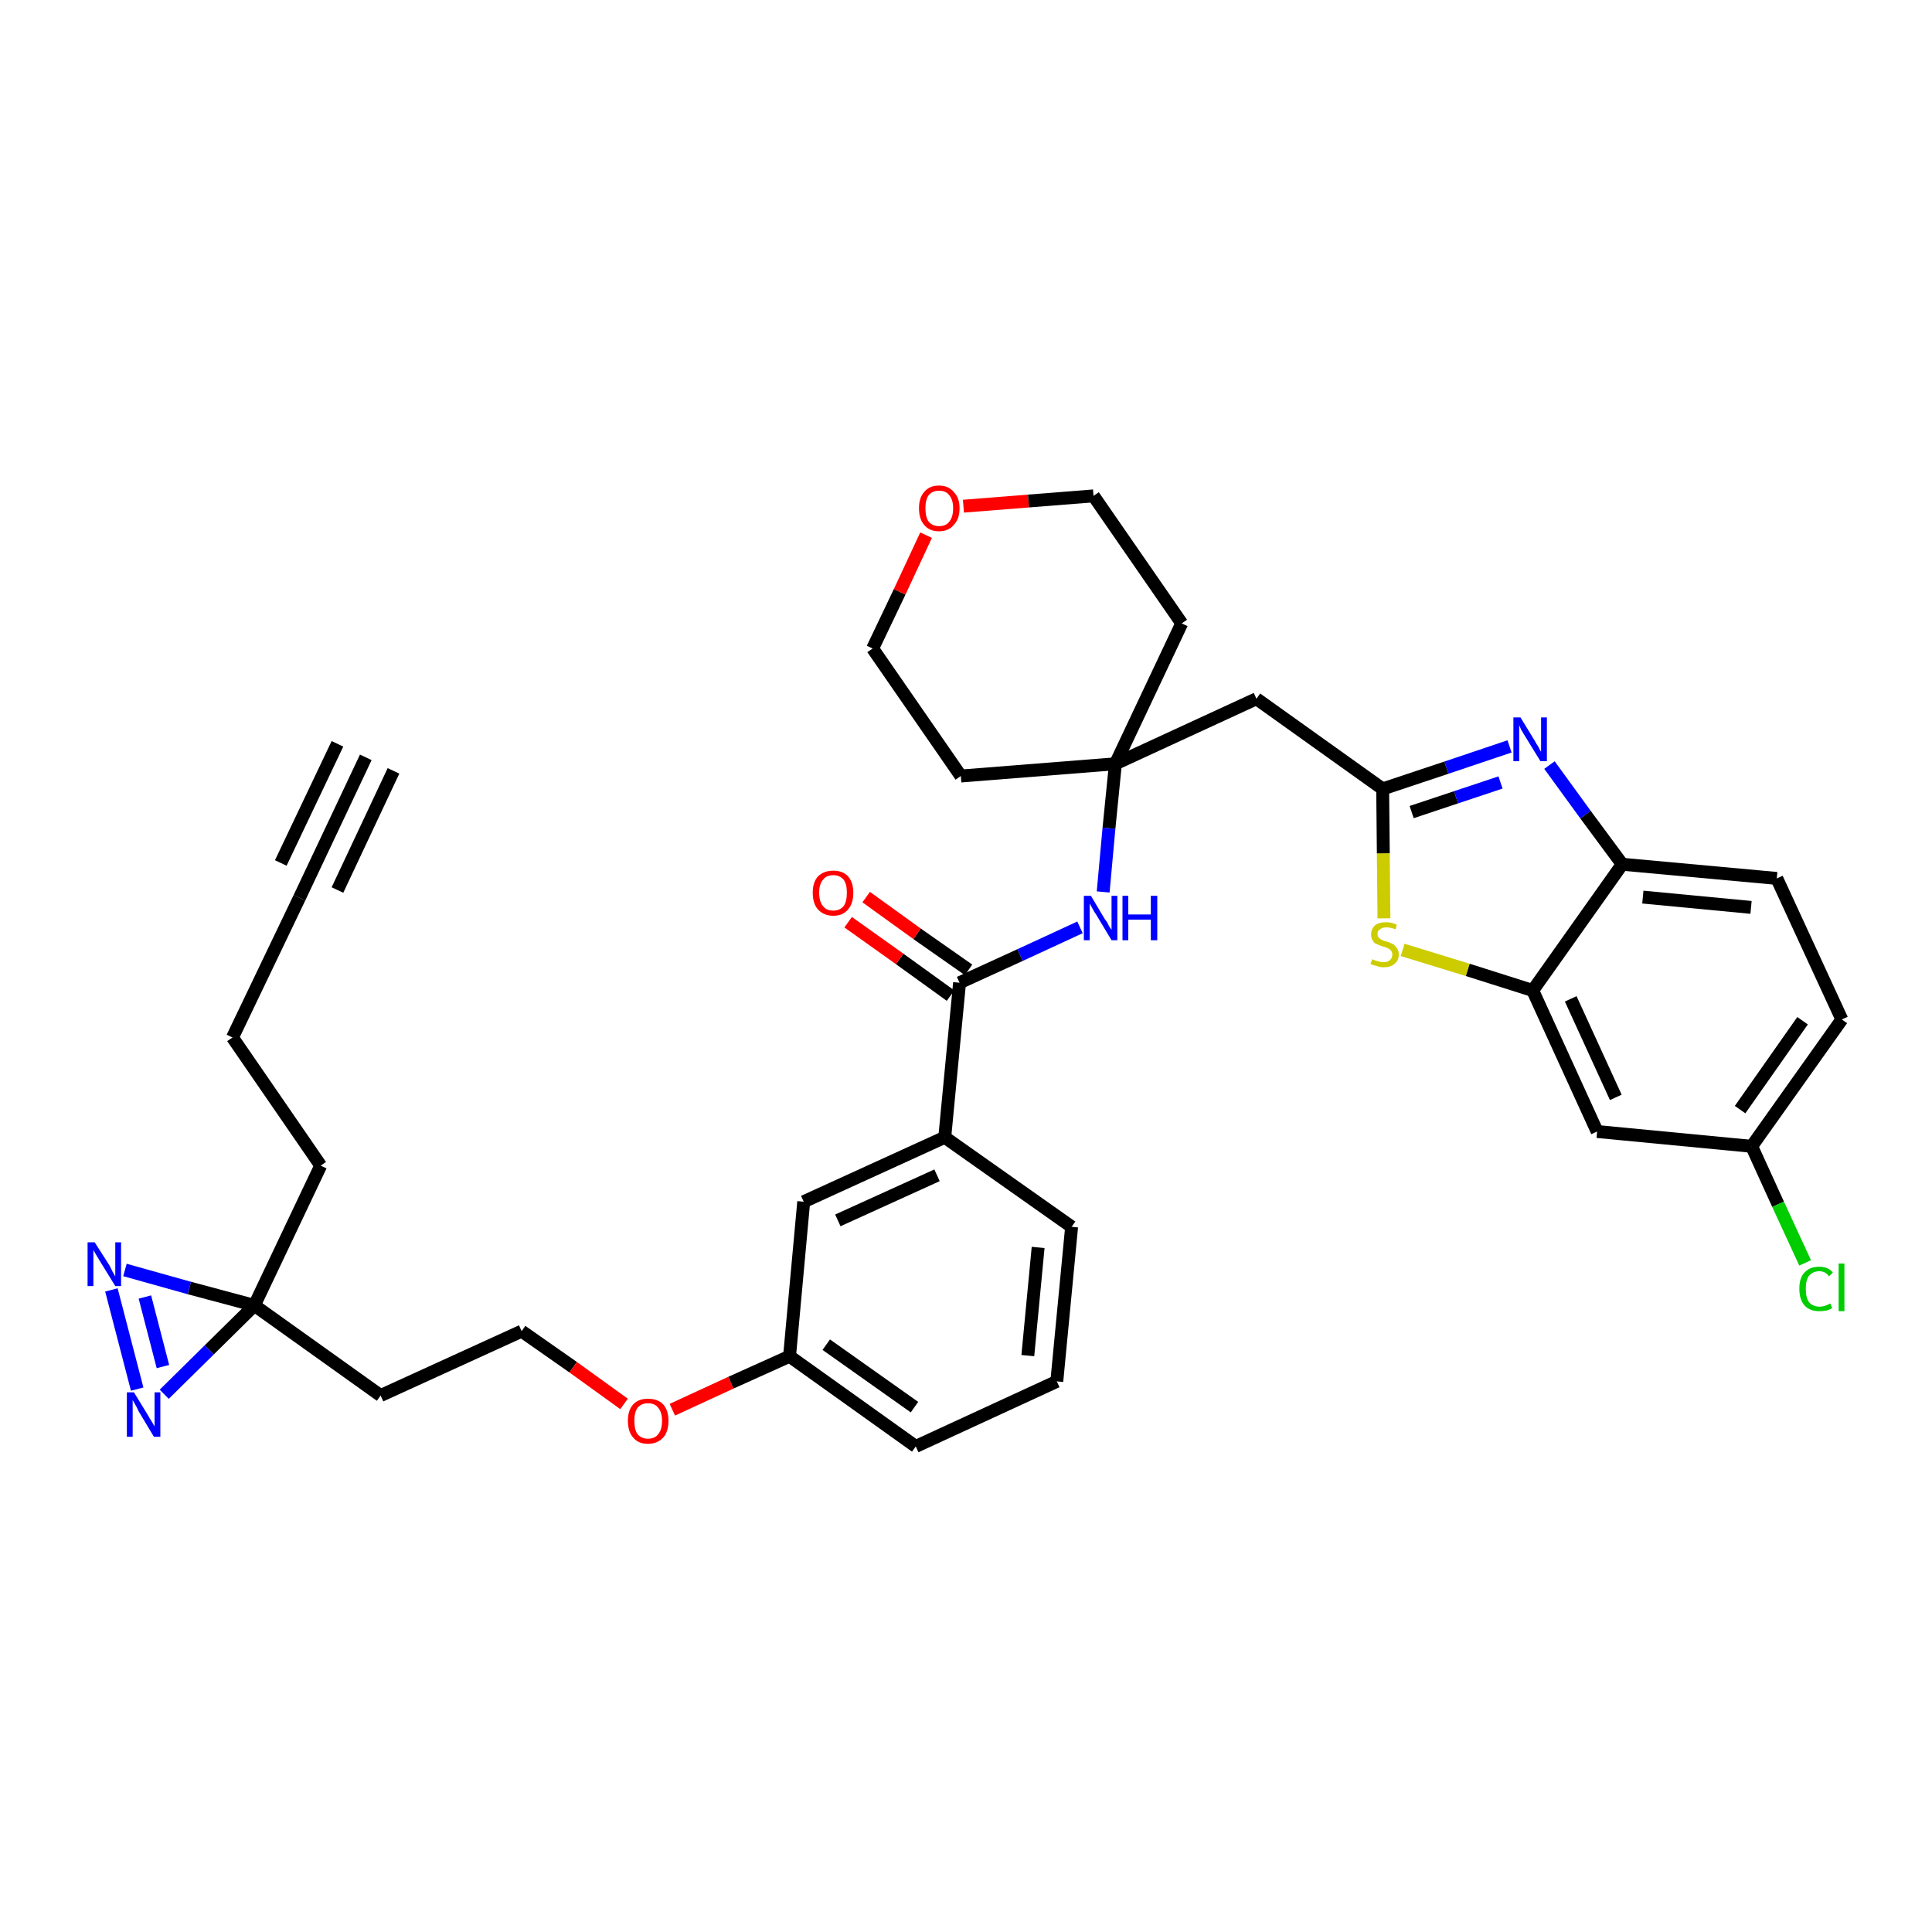 <?xml version='1.0' encoding='iso-8859-1'?>
<svg version='1.1' baseProfile='full'
              xmlns='http://www.w3.org/2000/svg'
                      xmlns:rdkit='http://www.rdkit.org/xml'
                      xmlns:xlink='http://www.w3.org/1999/xlink'
                  xml:space='preserve'
width='300px' height='300px' viewBox='0 0 300 300'>
<!-- END OF HEADER -->
<path class='bond-0 atom-0 atom-1' d='M 56.8,117.6 L 46.5,139.4' style='fill:none;fill-rule:evenodd;stroke:#000000;stroke-width:2.0px;stroke-linecap:butt;stroke-linejoin:miter;stroke-opacity:1' />
<path class='bond-0 atom-0 atom-1' d='M 52.4,115.5 L 43.6,134.0' style='fill:none;fill-rule:evenodd;stroke:#000000;stroke-width:2.0px;stroke-linecap:butt;stroke-linejoin:miter;stroke-opacity:1' />
<path class='bond-0 atom-0 atom-1' d='M 61.1,119.7 L 52.4,138.2' style='fill:none;fill-rule:evenodd;stroke:#000000;stroke-width:2.0px;stroke-linecap:butt;stroke-linejoin:miter;stroke-opacity:1' />
<path class='bond-1 atom-1 atom-2' d='M 46.5,139.4 L 36.1,161.1' style='fill:none;fill-rule:evenodd;stroke:#000000;stroke-width:2.0px;stroke-linecap:butt;stroke-linejoin:miter;stroke-opacity:1' />
<path class='bond-2 atom-2 atom-3' d='M 36.1,161.1 L 49.8,181.0' style='fill:none;fill-rule:evenodd;stroke:#000000;stroke-width:2.0px;stroke-linecap:butt;stroke-linejoin:miter;stroke-opacity:1' />
<path class='bond-3 atom-3 atom-4' d='M 49.8,181.0 L 39.5,202.7' style='fill:none;fill-rule:evenodd;stroke:#000000;stroke-width:2.0px;stroke-linecap:butt;stroke-linejoin:miter;stroke-opacity:1' />
<path class='bond-4 atom-4 atom-5' d='M 39.5,202.7 L 59.1,216.7' style='fill:none;fill-rule:evenodd;stroke:#000000;stroke-width:2.0px;stroke-linecap:butt;stroke-linejoin:miter;stroke-opacity:1' />
<path class='bond-33 atom-4 atom-34' d='M 39.5,202.7 L 29.4,200.0' style='fill:none;fill-rule:evenodd;stroke:#000000;stroke-width:2.0px;stroke-linecap:butt;stroke-linejoin:miter;stroke-opacity:1' />
<path class='bond-33 atom-4 atom-34' d='M 29.4,200.0 L 19.4,197.2' style='fill:none;fill-rule:evenodd;stroke:#0000FF;stroke-width:2.0px;stroke-linecap:butt;stroke-linejoin:miter;stroke-opacity:1' />
<path class='bond-35 atom-35 atom-4' d='M 25.5,216.5 L 32.5,209.6' style='fill:none;fill-rule:evenodd;stroke:#0000FF;stroke-width:2.0px;stroke-linecap:butt;stroke-linejoin:miter;stroke-opacity:1' />
<path class='bond-35 atom-35 atom-4' d='M 32.5,209.6 L 39.5,202.7' style='fill:none;fill-rule:evenodd;stroke:#000000;stroke-width:2.0px;stroke-linecap:butt;stroke-linejoin:miter;stroke-opacity:1' />
<path class='bond-5 atom-5 atom-6' d='M 59.1,216.7 L 81.0,206.7' style='fill:none;fill-rule:evenodd;stroke:#000000;stroke-width:2.0px;stroke-linecap:butt;stroke-linejoin:miter;stroke-opacity:1' />
<path class='bond-6 atom-6 atom-7' d='M 81.0,206.7 L 89.0,212.3' style='fill:none;fill-rule:evenodd;stroke:#000000;stroke-width:2.0px;stroke-linecap:butt;stroke-linejoin:miter;stroke-opacity:1' />
<path class='bond-6 atom-6 atom-7' d='M 89.0,212.3 L 96.9,218.0' style='fill:none;fill-rule:evenodd;stroke:#FF0000;stroke-width:2.0px;stroke-linecap:butt;stroke-linejoin:miter;stroke-opacity:1' />
<path class='bond-7 atom-7 atom-8' d='M 104.4,218.9 L 113.5,214.7' style='fill:none;fill-rule:evenodd;stroke:#FF0000;stroke-width:2.0px;stroke-linecap:butt;stroke-linejoin:miter;stroke-opacity:1' />
<path class='bond-7 atom-7 atom-8' d='M 113.5,214.7 L 122.6,210.6' style='fill:none;fill-rule:evenodd;stroke:#000000;stroke-width:2.0px;stroke-linecap:butt;stroke-linejoin:miter;stroke-opacity:1' />
<path class='bond-8 atom-8 atom-9' d='M 122.6,210.6 L 142.2,224.6' style='fill:none;fill-rule:evenodd;stroke:#000000;stroke-width:2.0px;stroke-linecap:butt;stroke-linejoin:miter;stroke-opacity:1' />
<path class='bond-8 atom-8 atom-9' d='M 128.3,208.8 L 142.0,218.5' style='fill:none;fill-rule:evenodd;stroke:#000000;stroke-width:2.0px;stroke-linecap:butt;stroke-linejoin:miter;stroke-opacity:1' />
<path class='bond-36 atom-33 atom-8' d='M 124.8,186.6 L 122.6,210.6' style='fill:none;fill-rule:evenodd;stroke:#000000;stroke-width:2.0px;stroke-linecap:butt;stroke-linejoin:miter;stroke-opacity:1' />
<path class='bond-9 atom-9 atom-10' d='M 142.2,224.6 L 164.1,214.5' style='fill:none;fill-rule:evenodd;stroke:#000000;stroke-width:2.0px;stroke-linecap:butt;stroke-linejoin:miter;stroke-opacity:1' />
<path class='bond-10 atom-10 atom-11' d='M 164.1,214.5 L 166.4,190.5' style='fill:none;fill-rule:evenodd;stroke:#000000;stroke-width:2.0px;stroke-linecap:butt;stroke-linejoin:miter;stroke-opacity:1' />
<path class='bond-10 atom-10 atom-11' d='M 159.6,210.5 L 161.2,193.7' style='fill:none;fill-rule:evenodd;stroke:#000000;stroke-width:2.0px;stroke-linecap:butt;stroke-linejoin:miter;stroke-opacity:1' />
<path class='bond-11 atom-11 atom-12' d='M 166.4,190.5 L 146.7,176.6' style='fill:none;fill-rule:evenodd;stroke:#000000;stroke-width:2.0px;stroke-linecap:butt;stroke-linejoin:miter;stroke-opacity:1' />
<path class='bond-12 atom-12 atom-13' d='M 146.7,176.6 L 149.0,152.6' style='fill:none;fill-rule:evenodd;stroke:#000000;stroke-width:2.0px;stroke-linecap:butt;stroke-linejoin:miter;stroke-opacity:1' />
<path class='bond-32 atom-12 atom-33' d='M 146.7,176.6 L 124.8,186.6' style='fill:none;fill-rule:evenodd;stroke:#000000;stroke-width:2.0px;stroke-linecap:butt;stroke-linejoin:miter;stroke-opacity:1' />
<path class='bond-32 atom-12 atom-33' d='M 145.5,182.5 L 130.1,189.5' style='fill:none;fill-rule:evenodd;stroke:#000000;stroke-width:2.0px;stroke-linecap:butt;stroke-linejoin:miter;stroke-opacity:1' />
<path class='bond-13 atom-13 atom-14' d='M 150.4,150.6 L 142.4,145.0' style='fill:none;fill-rule:evenodd;stroke:#000000;stroke-width:2.0px;stroke-linecap:butt;stroke-linejoin:miter;stroke-opacity:1' />
<path class='bond-13 atom-13 atom-14' d='M 142.4,145.0 L 134.5,139.3' style='fill:none;fill-rule:evenodd;stroke:#FF0000;stroke-width:2.0px;stroke-linecap:butt;stroke-linejoin:miter;stroke-opacity:1' />
<path class='bond-13 atom-13 atom-14' d='M 147.6,154.6 L 139.7,148.9' style='fill:none;fill-rule:evenodd;stroke:#000000;stroke-width:2.0px;stroke-linecap:butt;stroke-linejoin:miter;stroke-opacity:1' />
<path class='bond-13 atom-13 atom-14' d='M 139.7,148.9 L 131.7,143.2' style='fill:none;fill-rule:evenodd;stroke:#FF0000;stroke-width:2.0px;stroke-linecap:butt;stroke-linejoin:miter;stroke-opacity:1' />
<path class='bond-14 atom-13 atom-15' d='M 149.0,152.6 L 158.4,148.3' style='fill:none;fill-rule:evenodd;stroke:#000000;stroke-width:2.0px;stroke-linecap:butt;stroke-linejoin:miter;stroke-opacity:1' />
<path class='bond-14 atom-13 atom-15' d='M 158.4,148.3 L 167.7,144.0' style='fill:none;fill-rule:evenodd;stroke:#0000FF;stroke-width:2.0px;stroke-linecap:butt;stroke-linejoin:miter;stroke-opacity:1' />
<path class='bond-15 atom-15 atom-16' d='M 171.3,138.5 L 172.2,128.6' style='fill:none;fill-rule:evenodd;stroke:#0000FF;stroke-width:2.0px;stroke-linecap:butt;stroke-linejoin:miter;stroke-opacity:1' />
<path class='bond-15 atom-15 atom-16' d='M 172.2,128.6 L 173.2,118.6' style='fill:none;fill-rule:evenodd;stroke:#000000;stroke-width:2.0px;stroke-linecap:butt;stroke-linejoin:miter;stroke-opacity:1' />
<path class='bond-16 atom-16 atom-17' d='M 173.2,118.6 L 195.1,108.5' style='fill:none;fill-rule:evenodd;stroke:#000000;stroke-width:2.0px;stroke-linecap:butt;stroke-linejoin:miter;stroke-opacity:1' />
<path class='bond-27 atom-16 atom-28' d='M 173.2,118.6 L 149.2,120.5' style='fill:none;fill-rule:evenodd;stroke:#000000;stroke-width:2.0px;stroke-linecap:butt;stroke-linejoin:miter;stroke-opacity:1' />
<path class='bond-37 atom-32 atom-16' d='M 183.5,96.8 L 173.2,118.6' style='fill:none;fill-rule:evenodd;stroke:#000000;stroke-width:2.0px;stroke-linecap:butt;stroke-linejoin:miter;stroke-opacity:1' />
<path class='bond-17 atom-17 atom-18' d='M 195.1,108.5 L 214.7,122.5' style='fill:none;fill-rule:evenodd;stroke:#000000;stroke-width:2.0px;stroke-linecap:butt;stroke-linejoin:miter;stroke-opacity:1' />
<path class='bond-18 atom-18 atom-19' d='M 214.7,122.5 L 224.6,119.2' style='fill:none;fill-rule:evenodd;stroke:#000000;stroke-width:2.0px;stroke-linecap:butt;stroke-linejoin:miter;stroke-opacity:1' />
<path class='bond-18 atom-18 atom-19' d='M 224.6,119.2 L 234.4,115.9' style='fill:none;fill-rule:evenodd;stroke:#0000FF;stroke-width:2.0px;stroke-linecap:butt;stroke-linejoin:miter;stroke-opacity:1' />
<path class='bond-18 atom-18 atom-19' d='M 219.2,126.1 L 226.1,123.8' style='fill:none;fill-rule:evenodd;stroke:#000000;stroke-width:2.0px;stroke-linecap:butt;stroke-linejoin:miter;stroke-opacity:1' />
<path class='bond-18 atom-18 atom-19' d='M 226.1,123.8 L 233.0,121.5' style='fill:none;fill-rule:evenodd;stroke:#0000FF;stroke-width:2.0px;stroke-linecap:butt;stroke-linejoin:miter;stroke-opacity:1' />
<path class='bond-38 atom-27 atom-18' d='M 214.9,142.6 L 214.8,132.5' style='fill:none;fill-rule:evenodd;stroke:#CCCC00;stroke-width:2.0px;stroke-linecap:butt;stroke-linejoin:miter;stroke-opacity:1' />
<path class='bond-38 atom-27 atom-18' d='M 214.8,132.5 L 214.7,122.5' style='fill:none;fill-rule:evenodd;stroke:#000000;stroke-width:2.0px;stroke-linecap:butt;stroke-linejoin:miter;stroke-opacity:1' />
<path class='bond-19 atom-19 atom-20' d='M 240.6,118.8 L 246.2,126.5' style='fill:none;fill-rule:evenodd;stroke:#0000FF;stroke-width:2.0px;stroke-linecap:butt;stroke-linejoin:miter;stroke-opacity:1' />
<path class='bond-19 atom-19 atom-20' d='M 246.2,126.5 L 251.9,134.2' style='fill:none;fill-rule:evenodd;stroke:#000000;stroke-width:2.0px;stroke-linecap:butt;stroke-linejoin:miter;stroke-opacity:1' />
<path class='bond-20 atom-20 atom-21' d='M 251.9,134.2 L 275.9,136.4' style='fill:none;fill-rule:evenodd;stroke:#000000;stroke-width:2.0px;stroke-linecap:butt;stroke-linejoin:miter;stroke-opacity:1' />
<path class='bond-20 atom-20 atom-21' d='M 255.1,139.3 L 271.9,140.9' style='fill:none;fill-rule:evenodd;stroke:#000000;stroke-width:2.0px;stroke-linecap:butt;stroke-linejoin:miter;stroke-opacity:1' />
<path class='bond-39 atom-26 atom-20' d='M 238.0,153.8 L 251.9,134.2' style='fill:none;fill-rule:evenodd;stroke:#000000;stroke-width:2.0px;stroke-linecap:butt;stroke-linejoin:miter;stroke-opacity:1' />
<path class='bond-21 atom-21 atom-22' d='M 275.9,136.4 L 286.0,158.3' style='fill:none;fill-rule:evenodd;stroke:#000000;stroke-width:2.0px;stroke-linecap:butt;stroke-linejoin:miter;stroke-opacity:1' />
<path class='bond-22 atom-22 atom-23' d='M 286.0,158.3 L 272.0,178.0' style='fill:none;fill-rule:evenodd;stroke:#000000;stroke-width:2.0px;stroke-linecap:butt;stroke-linejoin:miter;stroke-opacity:1' />
<path class='bond-22 atom-22 atom-23' d='M 279.9,158.5 L 270.2,172.3' style='fill:none;fill-rule:evenodd;stroke:#000000;stroke-width:2.0px;stroke-linecap:butt;stroke-linejoin:miter;stroke-opacity:1' />
<path class='bond-23 atom-23 atom-24' d='M 272.0,178.0 L 276.1,187.0' style='fill:none;fill-rule:evenodd;stroke:#000000;stroke-width:2.0px;stroke-linecap:butt;stroke-linejoin:miter;stroke-opacity:1' />
<path class='bond-23 atom-23 atom-24' d='M 276.1,187.0 L 280.3,196.1' style='fill:none;fill-rule:evenodd;stroke:#00CC00;stroke-width:2.0px;stroke-linecap:butt;stroke-linejoin:miter;stroke-opacity:1' />
<path class='bond-24 atom-23 atom-25' d='M 272.0,178.0 L 248.0,175.7' style='fill:none;fill-rule:evenodd;stroke:#000000;stroke-width:2.0px;stroke-linecap:butt;stroke-linejoin:miter;stroke-opacity:1' />
<path class='bond-25 atom-25 atom-26' d='M 248.0,175.7 L 238.0,153.8' style='fill:none;fill-rule:evenodd;stroke:#000000;stroke-width:2.0px;stroke-linecap:butt;stroke-linejoin:miter;stroke-opacity:1' />
<path class='bond-25 atom-25 atom-26' d='M 250.9,170.4 L 243.9,155.1' style='fill:none;fill-rule:evenodd;stroke:#000000;stroke-width:2.0px;stroke-linecap:butt;stroke-linejoin:miter;stroke-opacity:1' />
<path class='bond-26 atom-26 atom-27' d='M 238.0,153.8 L 227.9,150.6' style='fill:none;fill-rule:evenodd;stroke:#000000;stroke-width:2.0px;stroke-linecap:butt;stroke-linejoin:miter;stroke-opacity:1' />
<path class='bond-26 atom-26 atom-27' d='M 227.9,150.6 L 217.8,147.5' style='fill:none;fill-rule:evenodd;stroke:#CCCC00;stroke-width:2.0px;stroke-linecap:butt;stroke-linejoin:miter;stroke-opacity:1' />
<path class='bond-28 atom-28 atom-29' d='M 149.2,120.5 L 135.5,100.7' style='fill:none;fill-rule:evenodd;stroke:#000000;stroke-width:2.0px;stroke-linecap:butt;stroke-linejoin:miter;stroke-opacity:1' />
<path class='bond-29 atom-29 atom-30' d='M 135.5,100.7 L 139.7,91.9' style='fill:none;fill-rule:evenodd;stroke:#000000;stroke-width:2.0px;stroke-linecap:butt;stroke-linejoin:miter;stroke-opacity:1' />
<path class='bond-29 atom-29 atom-30' d='M 139.7,91.9 L 143.8,83.1' style='fill:none;fill-rule:evenodd;stroke:#FF0000;stroke-width:2.0px;stroke-linecap:butt;stroke-linejoin:miter;stroke-opacity:1' />
<path class='bond-30 atom-30 atom-31' d='M 149.6,78.6 L 159.7,77.8' style='fill:none;fill-rule:evenodd;stroke:#FF0000;stroke-width:2.0px;stroke-linecap:butt;stroke-linejoin:miter;stroke-opacity:1' />
<path class='bond-30 atom-30 atom-31' d='M 159.7,77.8 L 169.8,77.0' style='fill:none;fill-rule:evenodd;stroke:#000000;stroke-width:2.0px;stroke-linecap:butt;stroke-linejoin:miter;stroke-opacity:1' />
<path class='bond-31 atom-31 atom-32' d='M 169.8,77.0 L 183.5,96.8' style='fill:none;fill-rule:evenodd;stroke:#000000;stroke-width:2.0px;stroke-linecap:butt;stroke-linejoin:miter;stroke-opacity:1' />
<path class='bond-34 atom-34 atom-35' d='M 17.3,200.3 L 21.3,215.7' style='fill:none;fill-rule:evenodd;stroke:#0000FF;stroke-width:2.0px;stroke-linecap:butt;stroke-linejoin:miter;stroke-opacity:1' />
<path class='bond-34 atom-34 atom-35' d='M 22.5,201.4 L 25.3,212.2' style='fill:none;fill-rule:evenodd;stroke:#0000FF;stroke-width:2.0px;stroke-linecap:butt;stroke-linejoin:miter;stroke-opacity:1' />
<path  class='atom-7' d='M 97.5 220.6
Q 97.5 219.0, 98.3 218.1
Q 99.1 217.2, 100.6 217.2
Q 102.2 217.2, 103.0 218.1
Q 103.8 219.0, 103.8 220.6
Q 103.8 222.3, 103.0 223.2
Q 102.1 224.2, 100.6 224.2
Q 99.1 224.2, 98.3 223.2
Q 97.5 222.3, 97.5 220.6
M 100.6 223.4
Q 101.7 223.4, 102.2 222.7
Q 102.8 222.0, 102.8 220.6
Q 102.8 219.3, 102.2 218.6
Q 101.7 217.9, 100.6 217.9
Q 99.6 217.9, 99.0 218.6
Q 98.5 219.3, 98.5 220.6
Q 98.5 222.0, 99.0 222.7
Q 99.6 223.4, 100.6 223.4
' fill='#FF0000'/>
<path  class='atom-14' d='M 126.2 138.6
Q 126.2 137.0, 127.0 136.1
Q 127.9 135.2, 129.4 135.2
Q 130.9 135.2, 131.7 136.1
Q 132.5 137.0, 132.5 138.6
Q 132.5 140.3, 131.7 141.2
Q 130.9 142.2, 129.4 142.2
Q 127.9 142.2, 127.0 141.2
Q 126.2 140.3, 126.2 138.6
M 129.4 141.4
Q 130.4 141.4, 131.0 140.7
Q 131.5 140.0, 131.5 138.6
Q 131.5 137.3, 131.0 136.6
Q 130.4 135.9, 129.4 135.9
Q 128.3 135.9, 127.8 136.6
Q 127.2 137.3, 127.2 138.6
Q 127.2 140.0, 127.8 140.7
Q 128.3 141.4, 129.4 141.4
' fill='#FF0000'/>
<path  class='atom-15' d='M 169.4 139.1
L 171.6 142.8
Q 171.9 143.1, 172.2 143.8
Q 172.6 144.4, 172.6 144.4
L 172.6 139.1
L 173.5 139.1
L 173.5 146.0
L 172.6 146.0
L 170.2 142.0
Q 169.9 141.6, 169.6 141.0
Q 169.3 140.5, 169.2 140.3
L 169.2 146.0
L 168.3 146.0
L 168.3 139.1
L 169.4 139.1
' fill='#0000FF'/>
<path  class='atom-15' d='M 174.3 139.1
L 175.2 139.1
L 175.2 142.0
L 178.7 142.0
L 178.7 139.1
L 179.7 139.1
L 179.7 146.0
L 178.7 146.0
L 178.7 142.8
L 175.2 142.8
L 175.2 146.0
L 174.3 146.0
L 174.3 139.1
' fill='#0000FF'/>
<path  class='atom-19' d='M 236.1 111.4
L 238.3 115.0
Q 238.5 115.4, 238.9 116.0
Q 239.2 116.7, 239.3 116.7
L 239.3 111.4
L 240.2 111.4
L 240.2 118.2
L 239.2 118.2
L 236.8 114.3
Q 236.5 113.8, 236.2 113.3
Q 236.0 112.8, 235.9 112.6
L 235.9 118.2
L 235.0 118.2
L 235.0 111.4
L 236.1 111.4
' fill='#0000FF'/>
<path  class='atom-24' d='M 279.4 200.1
Q 279.4 198.4, 280.2 197.6
Q 281.0 196.7, 282.5 196.7
Q 283.9 196.7, 284.6 197.6
L 284.0 198.2
Q 283.5 197.4, 282.5 197.4
Q 281.5 197.4, 280.9 198.1
Q 280.4 198.8, 280.4 200.1
Q 280.4 201.5, 280.9 202.2
Q 281.5 202.9, 282.6 202.9
Q 283.3 202.9, 284.2 202.4
L 284.5 203.1
Q 284.1 203.4, 283.6 203.5
Q 283.1 203.6, 282.5 203.6
Q 281.0 203.6, 280.2 202.7
Q 279.4 201.8, 279.4 200.1
' fill='#00CC00'/>
<path  class='atom-24' d='M 285.5 196.2
L 286.4 196.2
L 286.4 203.6
L 285.5 203.6
L 285.5 196.2
' fill='#00CC00'/>
<path  class='atom-27' d='M 213.1 148.9
Q 213.1 149.0, 213.4 149.1
Q 213.8 149.2, 214.1 149.3
Q 214.5 149.4, 214.8 149.4
Q 215.5 149.4, 215.8 149.1
Q 216.2 148.8, 216.2 148.2
Q 216.2 147.9, 216.0 147.6
Q 215.8 147.4, 215.6 147.3
Q 215.3 147.1, 214.8 147.0
Q 214.2 146.8, 213.8 146.6
Q 213.4 146.5, 213.2 146.1
Q 212.9 145.7, 212.9 145.1
Q 212.9 144.3, 213.5 143.7
Q 214.1 143.2, 215.3 143.2
Q 216.1 143.2, 216.9 143.6
L 216.7 144.3
Q 215.9 144.0, 215.3 144.0
Q 214.6 144.0, 214.3 144.3
Q 213.9 144.5, 213.9 145.0
Q 213.9 145.4, 214.1 145.6
Q 214.3 145.8, 214.5 145.9
Q 214.8 146.1, 215.3 146.2
Q 215.9 146.4, 216.3 146.6
Q 216.6 146.8, 216.9 147.2
Q 217.2 147.6, 217.2 148.2
Q 217.2 149.2, 216.5 149.7
Q 215.9 150.2, 214.9 150.2
Q 214.2 150.2, 213.8 150.0
Q 213.3 149.9, 212.8 149.7
L 213.1 148.9
' fill='#CCCC00'/>
<path  class='atom-30' d='M 142.7 78.9
Q 142.7 77.3, 143.5 76.4
Q 144.3 75.4, 145.8 75.4
Q 147.3 75.4, 148.1 76.4
Q 149.0 77.3, 149.0 78.9
Q 149.0 80.6, 148.1 81.5
Q 147.3 82.5, 145.8 82.5
Q 144.3 82.5, 143.5 81.5
Q 142.7 80.6, 142.7 78.9
M 145.8 81.7
Q 146.9 81.7, 147.4 81.0
Q 148.0 80.3, 148.0 78.9
Q 148.0 77.6, 147.4 76.9
Q 146.9 76.2, 145.8 76.2
Q 144.8 76.2, 144.2 76.9
Q 143.7 77.6, 143.7 78.9
Q 143.7 80.3, 144.2 81.0
Q 144.8 81.7, 145.8 81.7
' fill='#FF0000'/>
<path  class='atom-34' d='M 14.7 192.9
L 17.0 196.5
Q 17.2 196.9, 17.5 197.5
Q 17.9 198.2, 17.9 198.2
L 17.9 192.9
L 18.8 192.9
L 18.8 199.7
L 17.9 199.7
L 15.5 195.8
Q 15.2 195.3, 14.9 194.8
Q 14.6 194.3, 14.5 194.1
L 14.5 199.7
L 13.6 199.7
L 13.6 192.9
L 14.7 192.9
' fill='#0000FF'/>
<path  class='atom-35' d='M 20.8 216.2
L 23.0 219.8
Q 23.2 220.2, 23.6 220.8
Q 24.0 221.5, 24.0 221.5
L 24.0 216.2
L 24.9 216.2
L 24.9 223.1
L 23.9 223.1
L 21.5 219.1
Q 21.3 218.6, 21.0 218.1
Q 20.7 217.6, 20.6 217.4
L 20.6 223.1
L 19.7 223.1
L 19.7 216.2
L 20.8 216.2
' fill='#0000FF'/>
</svg>
